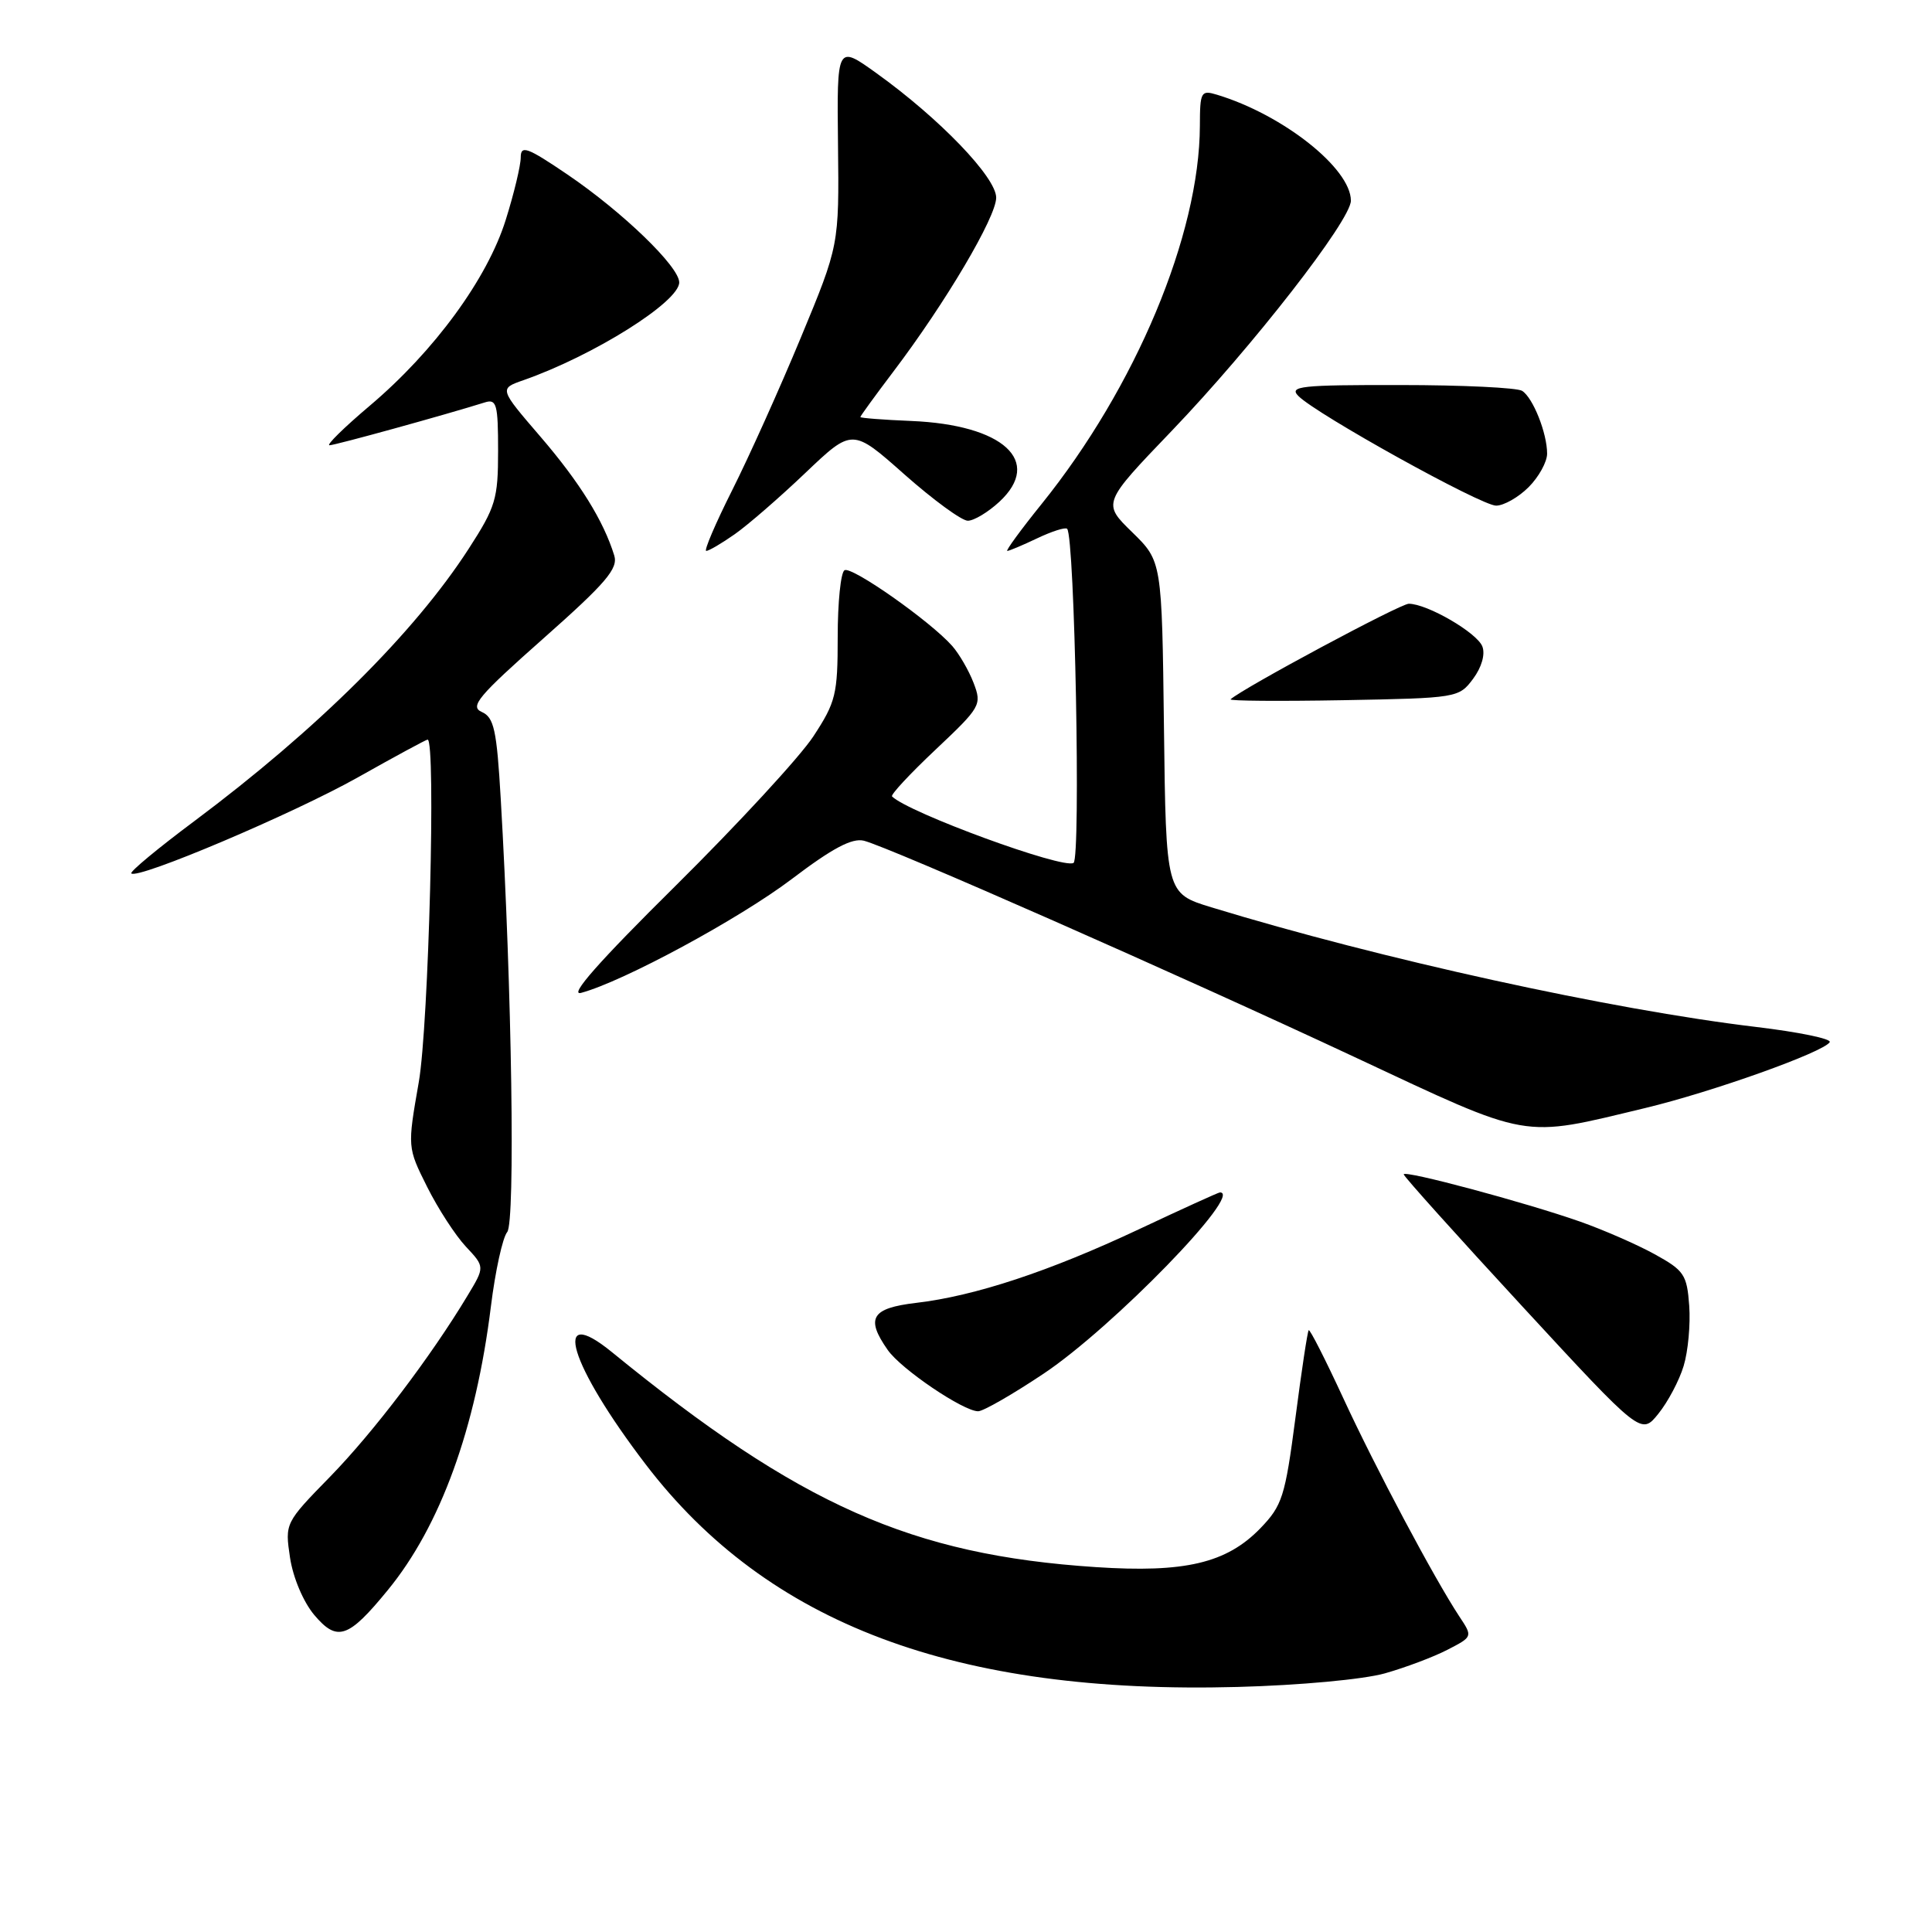<?xml version="1.0" encoding="UTF-8" standalone="no"?>
<!DOCTYPE svg PUBLIC "-//W3C//DTD SVG 1.1//EN" "http://www.w3.org/Graphics/SVG/1.1/DTD/svg11.dtd" >
<svg xmlns="http://www.w3.org/2000/svg" xmlns:xlink="http://www.w3.org/1999/xlink" version="1.1" viewBox="0 0 256 256">
 <g >
 <path fill="currentColor"
d=" M 183.50 221.73 C 186.25 220.95 190.00 219.54 191.82 218.59 C 195.15 216.87 195.15 216.87 193.37 214.19 C 190.03 209.12 182.25 194.49 177.98 185.24 C 175.62 180.14 173.57 176.10 173.41 176.26 C 173.25 176.41 172.46 181.65 171.65 187.89 C 170.28 198.34 169.91 199.49 166.99 202.52 C 162.51 207.13 157.00 208.43 145.19 207.65 C 120.77 206.04 105.94 199.45 81.09 179.17 C 72.95 172.53 75.44 180.80 85.56 194.04 C 101.72 215.19 126.58 224.54 164.00 223.53 C 172.25 223.31 180.65 222.53 183.50 221.73 Z  M 51.39 210.69 C 58.35 202.20 63.04 189.31 65.05 173.09 C 65.63 168.41 66.60 163.98 67.21 163.25 C 68.29 161.94 67.83 131.11 66.35 105.84 C 65.82 96.71 65.46 95.06 63.84 94.34 C 62.21 93.62 63.35 92.26 72.00 84.60 C 80.31 77.24 81.93 75.34 81.39 73.60 C 79.97 69.00 76.82 63.92 71.61 57.86 C 66.14 51.50 66.14 51.50 69.35 50.38 C 78.64 47.13 90.00 40.00 90.00 37.42 C 90.00 35.33 82.50 28.09 75.20 23.13 C 69.86 19.51 69.00 19.19 69.00 20.86 C 69.00 21.92 68.11 25.65 67.01 29.14 C 64.58 36.92 57.55 46.53 49.01 53.75 C 45.59 56.64 43.19 59.00 43.66 59.00 C 44.39 59.00 58.95 54.98 64.25 53.32 C 65.80 52.83 66.00 53.56 66.00 59.73 C 66.00 66.12 65.68 67.18 62.10 72.72 C 54.90 83.86 42.02 96.64 25.78 108.78 C 20.95 112.38 17.18 115.51 17.40 115.73 C 18.23 116.57 38.84 107.83 47.41 103.01 C 52.31 100.25 56.47 98.00 56.66 98.00 C 57.78 98.00 56.81 135.85 55.49 143.39 C 53.98 152.03 53.98 152.03 56.60 157.27 C 58.04 160.15 60.35 163.71 61.73 165.18 C 64.25 167.87 64.25 167.87 61.95 171.68 C 57.08 179.78 49.51 189.75 43.75 195.66 C 37.76 201.79 37.75 201.83 38.43 206.40 C 38.83 209.05 40.19 212.26 41.64 213.99 C 44.68 217.59 46.15 217.10 51.39 210.69 Z  M 223.09 181.00 C 223.68 179.07 224.01 175.48 223.83 173.01 C 223.53 168.89 223.15 168.34 219.25 166.19 C 216.91 164.90 212.46 162.96 209.37 161.87 C 202.11 159.32 186.00 155.00 186.00 155.61 C 186.00 155.87 193.08 163.75 201.73 173.12 C 217.46 190.16 217.46 190.16 219.74 187.33 C 221.00 185.77 222.51 182.93 223.09 181.00 Z  M 138.31 182.00 C 147.45 175.89 164.84 158.00 161.65 158.00 C 161.45 158.00 156.62 160.20 150.90 162.89 C 139.06 168.46 129.18 171.73 121.38 172.64 C 115.46 173.34 114.67 174.66 117.63 178.88 C 119.40 181.42 127.65 187.00 129.61 187.00 C 130.28 187.00 134.20 184.75 138.31 182.00 Z  M 218.00 146.82 C 226.91 144.68 241.62 139.43 242.45 138.09 C 242.71 137.65 238.33 136.75 232.72 136.08 C 213.45 133.78 182.95 127.08 160.50 120.22 C 154.50 118.38 154.50 118.38 154.23 96.38 C 153.96 74.37 153.96 74.37 150.02 70.52 C 146.07 66.67 146.07 66.67 155.29 57.06 C 165.98 45.90 179.00 29.18 179.00 26.59 C 179.00 22.32 170.00 15.19 161.25 12.55 C 159.14 11.91 159.00 12.15 158.99 16.68 C 158.94 31.11 150.49 51.30 138.02 66.78 C 135.26 70.20 133.22 73.00 133.47 73.00 C 133.72 73.00 135.52 72.24 137.45 71.32 C 139.39 70.40 141.17 69.83 141.40 70.07 C 142.41 71.09 143.23 113.74 142.25 114.34 C 140.87 115.20 120.35 107.68 118.20 105.53 C 117.98 105.32 120.58 102.52 123.98 99.32 C 129.95 93.69 130.12 93.40 129.01 90.50 C 128.38 88.85 127.10 86.65 126.18 85.60 C 123.30 82.33 112.84 74.98 111.90 75.56 C 111.40 75.87 111.00 79.84 111.00 84.39 C 111.00 92.03 110.75 93.03 107.77 97.58 C 105.99 100.29 97.78 109.19 89.52 117.37 C 79.36 127.42 75.31 132.01 77.00 131.56 C 82.57 130.07 97.95 121.75 104.91 116.48 C 110.30 112.39 112.90 111.01 114.47 111.40 C 117.83 112.25 156.24 129.18 179.50 140.07 C 203.07 151.10 201.38 150.81 218.00 146.82 Z  M 195.19 89.95 C 196.33 88.42 196.82 86.70 196.42 85.66 C 195.72 83.84 189.11 80.00 186.67 80.00 C 185.54 80.00 164.76 91.14 163.06 92.66 C 162.81 92.88 169.51 92.93 177.95 92.78 C 193.08 92.50 193.31 92.47 195.19 89.95 Z  M 97.35 70.79 C 99.08 69.58 103.30 65.92 106.72 62.66 C 112.94 56.74 112.94 56.74 119.85 62.87 C 123.66 66.24 127.43 69.00 128.24 69.00 C 129.05 69.00 130.93 67.87 132.42 66.49 C 138.22 61.11 132.96 56.29 120.74 55.78 C 117.03 55.63 114.00 55.39 114.00 55.26 C 114.00 55.13 115.96 52.43 118.36 49.26 C 125.29 40.12 132.00 28.76 132.00 26.19 C 132.00 23.50 124.50 15.70 116.14 9.70 C 110.89 5.93 110.89 5.93 111.04 19.21 C 111.19 32.50 111.19 32.50 106.12 44.72 C 103.33 51.45 99.23 60.56 97.01 64.97 C 94.79 69.39 93.25 73.00 93.58 73.00 C 93.92 73.00 95.61 72.01 97.35 70.79 Z  M 202.55 64.55 C 203.90 63.20 205.00 61.20 205.00 60.11 C 205.00 57.40 203.13 52.70 201.69 51.79 C 201.03 51.37 193.77 51.02 185.54 51.02 C 172.35 51.00 170.75 51.17 172.05 52.48 C 174.51 54.94 196.26 67.00 198.24 67.00 C 199.26 67.00 201.20 65.90 202.55 64.55 Z "/>
</g>
</svg>